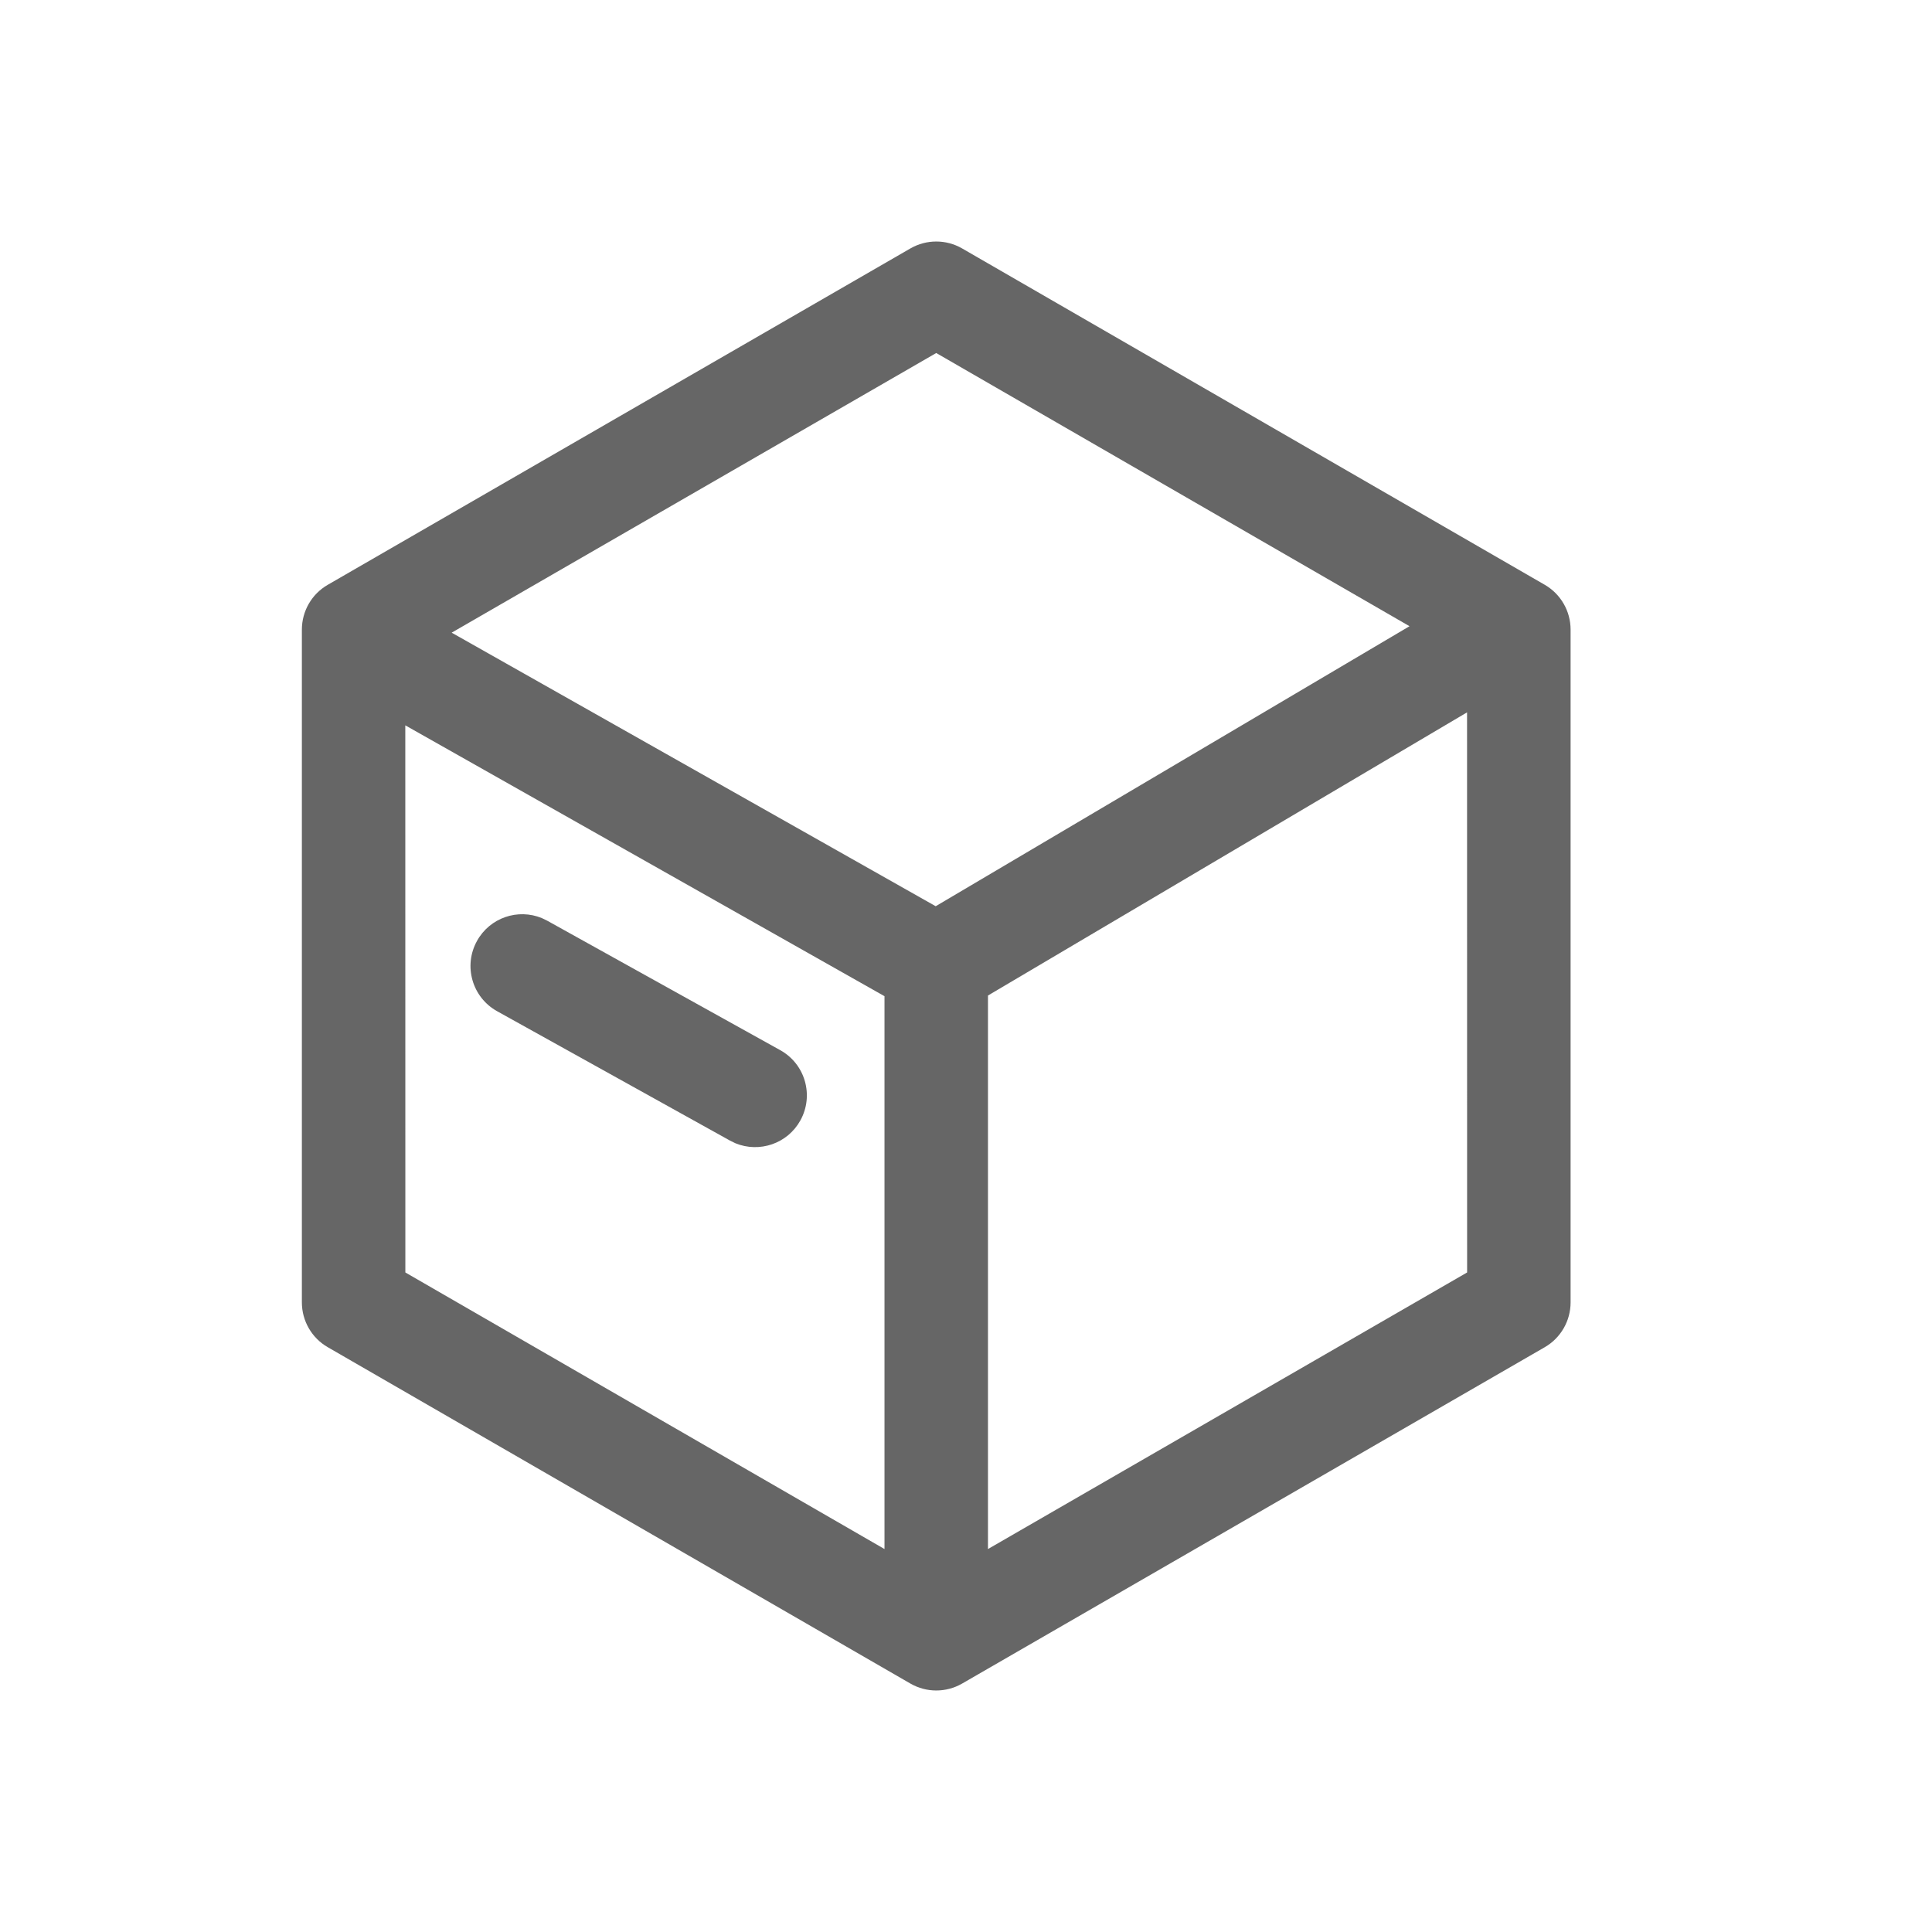 <!--?xml version="1.0" encoding="UTF-8"?-->
<svg width="32px" height="32px" viewBox="0 0 32 32" version="1.1" xmlns="http://www.w3.org/2000/svg" xmlns:xlink="http://www.w3.org/1999/xlink">
    <title>1308-物料</title>
    <g id="1308-物料" stroke="none" stroke-width="1" fill="none" fill-rule="evenodd">
        <g id="编组" transform="translate(5, 4)" fill="#000000" fill-rule="nonzero">
            <path d="M10.079,0.115 C10.344,-0.038 10.671,-0.038 10.936,0.115 L10.936,0.115 L20.586,5.686 C20.851,5.839 21.014,6.122 21.014,6.429 L21.014,6.429 L21.014,17.571 C21.014,17.878 20.851,18.161 20.586,18.314 L20.586,18.314 L10.936,23.885 C10.671,24.038 10.344,24.038 10.079,23.885 L10.079,23.885 L0.429,18.314 C0.163,18.161 0,17.878 0,17.571 L0,17.571 L0,6.429 C0,6.122 0.163,5.839 0.429,5.686 L0.429,5.686 L10.079,0.115 Z M1.713,8.014 L1.714,17.076 L9.65,21.657 L9.65,12.5 L1.713,8.014 Z M19.299,7.799 L11.364,12.489 L11.364,21.657 L19.3,17.076 L19.299,7.799 Z M3.976,11.207 L4.066,11.251 L7.923,13.394 C8.337,13.623 8.486,14.145 8.256,14.559 C8.043,14.943 7.578,15.099 7.181,14.936 L7.091,14.892 L3.234,12.749 C2.82,12.519 2.671,11.998 2.901,11.584 C3.114,11.199 3.579,11.043 3.976,11.207 Z M10.507,1.847 L2.481,6.479 L10.498,11.01 L18.346,6.372 L10.507,1.847 Z" id="形状" fill="#666666"></path>
        </g>
    </g>
</svg>